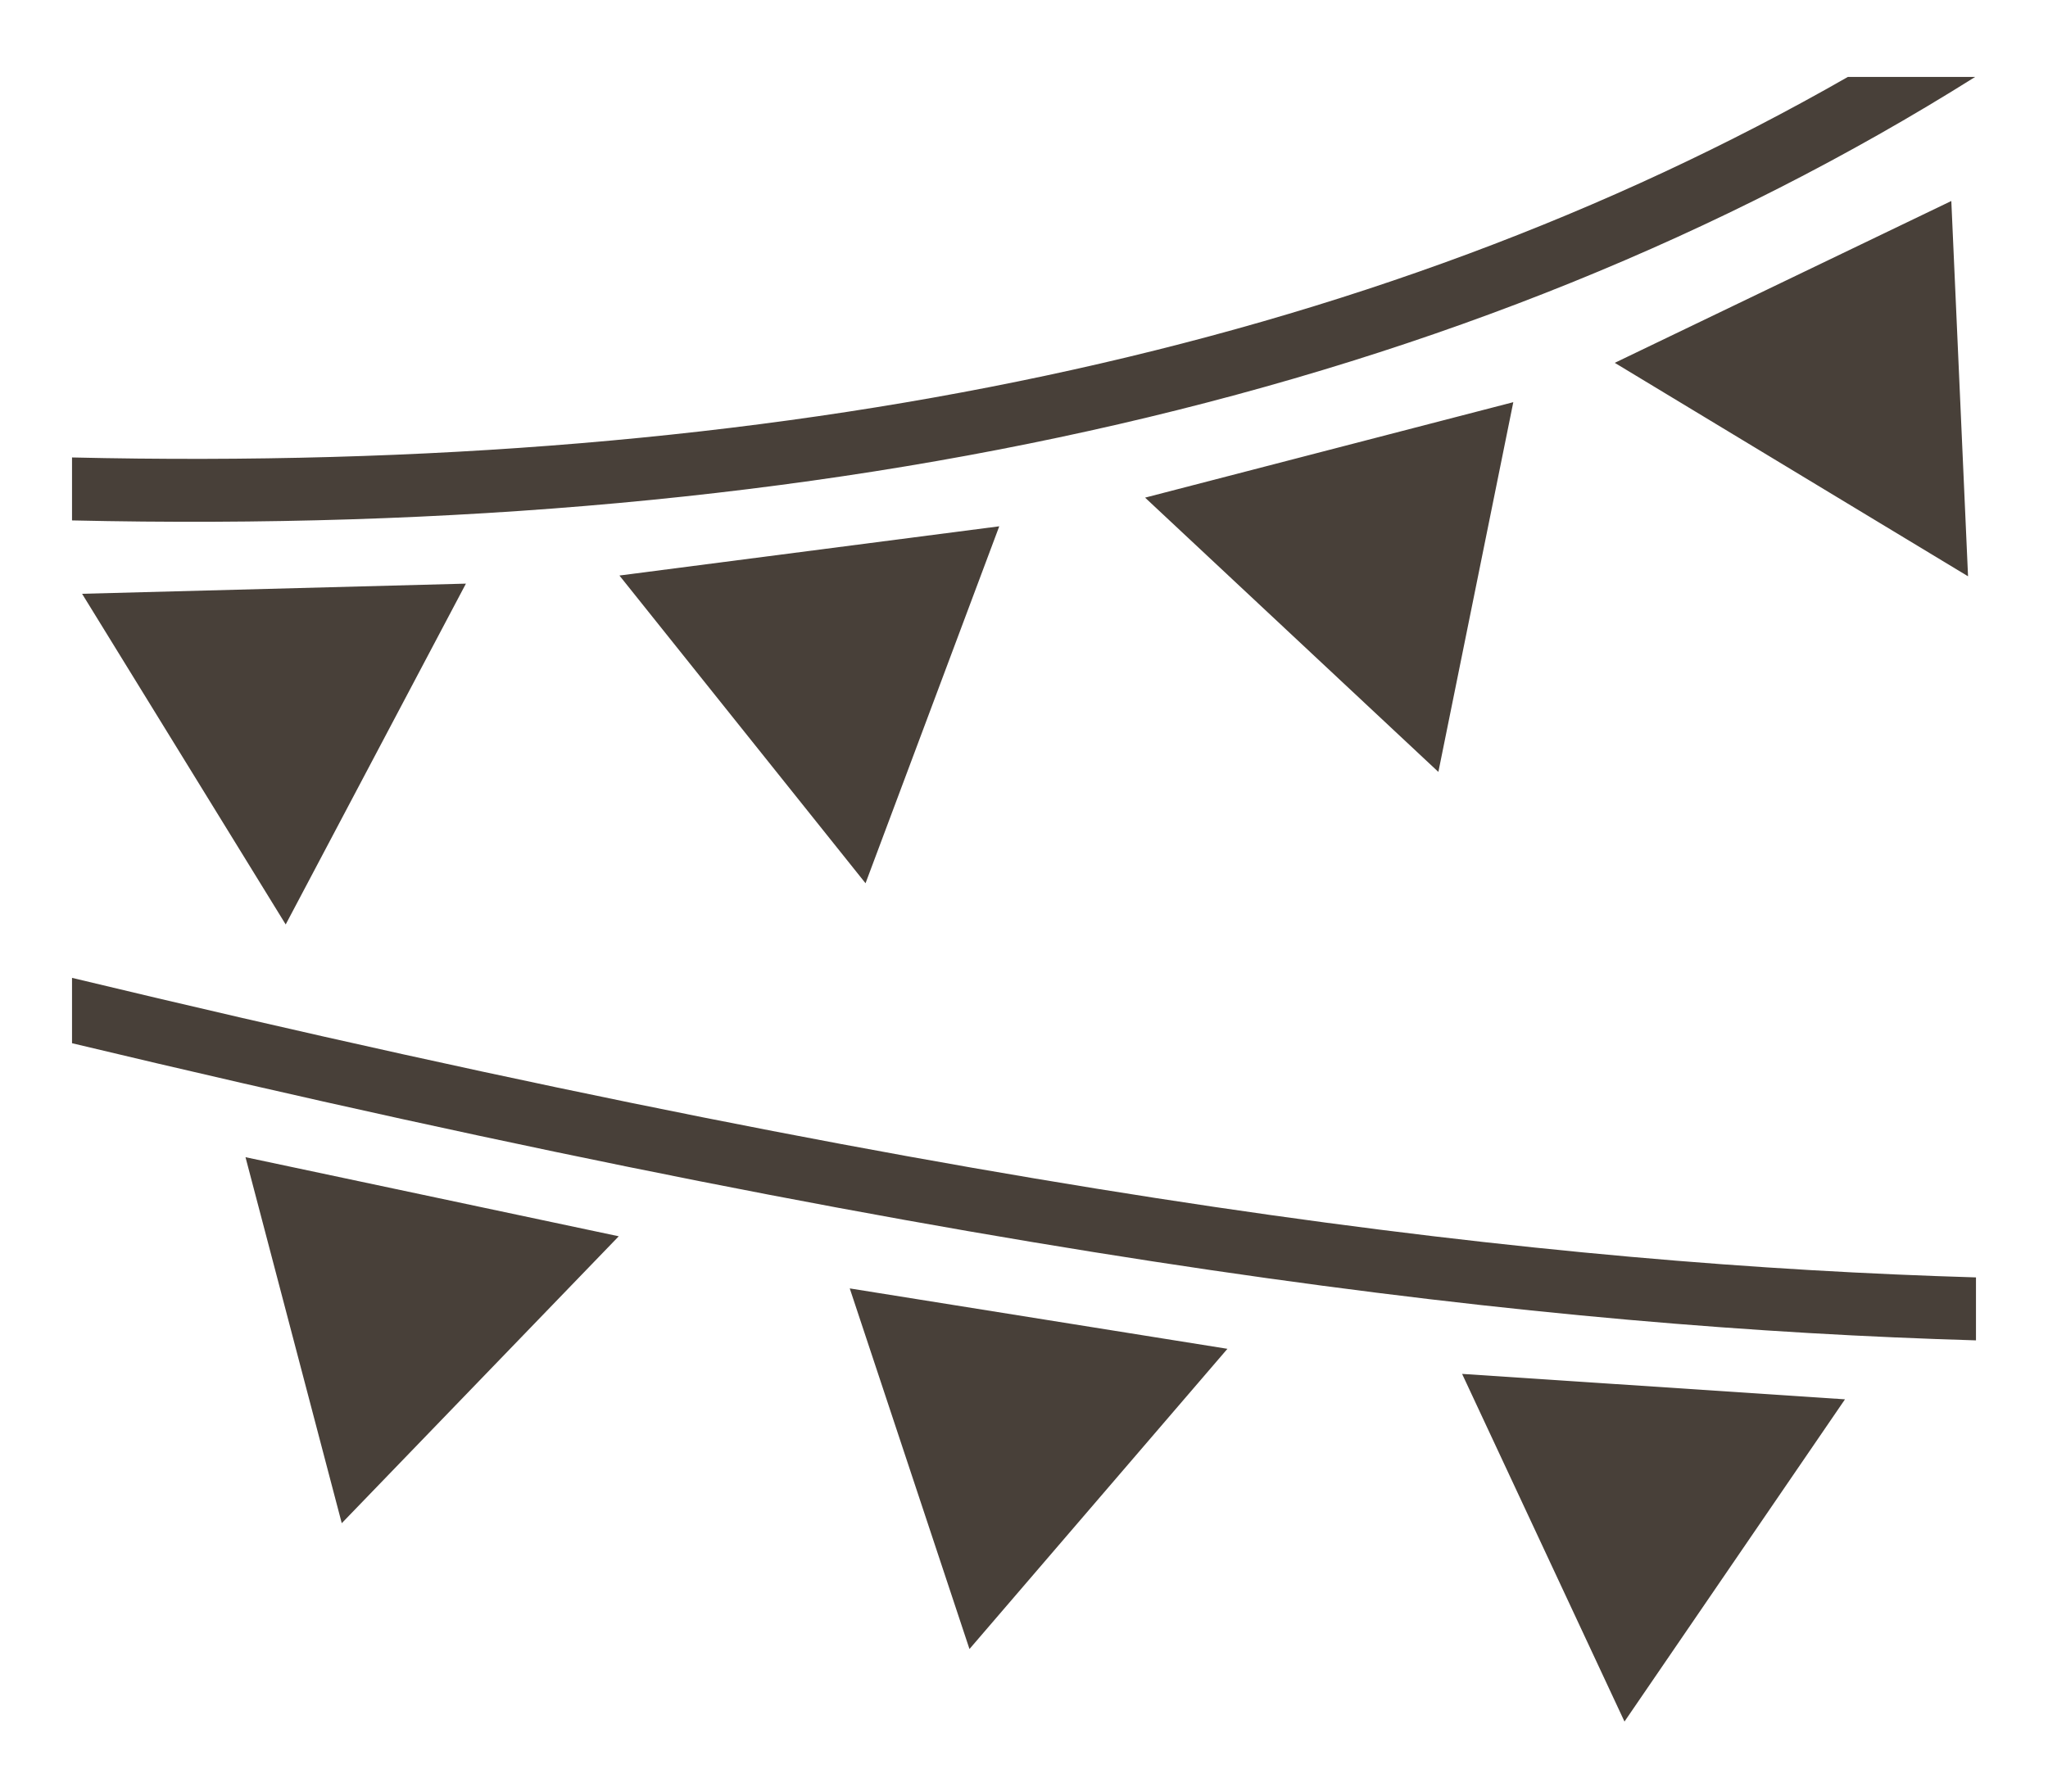 <svg width="24" height="21" viewBox="0 0 24 21" fill="none" xmlns="http://www.w3.org/2000/svg">
<g clip-path="url(#clip0_138_18418)">
<path d="M21.654 0.902C16.066 4.101 9.112 5.553 0.844 5.362V6.1C9.738 6.302 17.226 4.623 23.146 0.902H21.654ZM22.867 2.356L18.923 4.253L23.063 6.755L22.867 2.356H22.867ZM17.734 4.714L13.419 5.833L16.856 9.048L17.734 4.714V4.714ZM11.71 6.169L7.259 6.746L10.143 10.353L11.71 6.169ZM5.46 6.841L0.962 6.96L3.348 10.836L5.46 6.841ZM0.844 11.462V12.228C11.696 14.823 18.135 15.563 23.156 15.711V14.973C18.167 14.825 11.768 14.086 0.844 11.462V11.462ZM2.877 13.564L4.005 17.854L7.251 14.491L2.877 13.564ZM9.958 15.102L11.361 19.329L14.384 15.81L9.958 15.102ZM17.134 16.104L19.037 20.179L21.621 16.402L17.134 16.104Z" fill="#484039"/>
</g>
<defs>
<clipPath id="clip0_138_18418">
<rect width="24" height="21" fill="white"/>
</clipPath>
</defs>
</svg>
